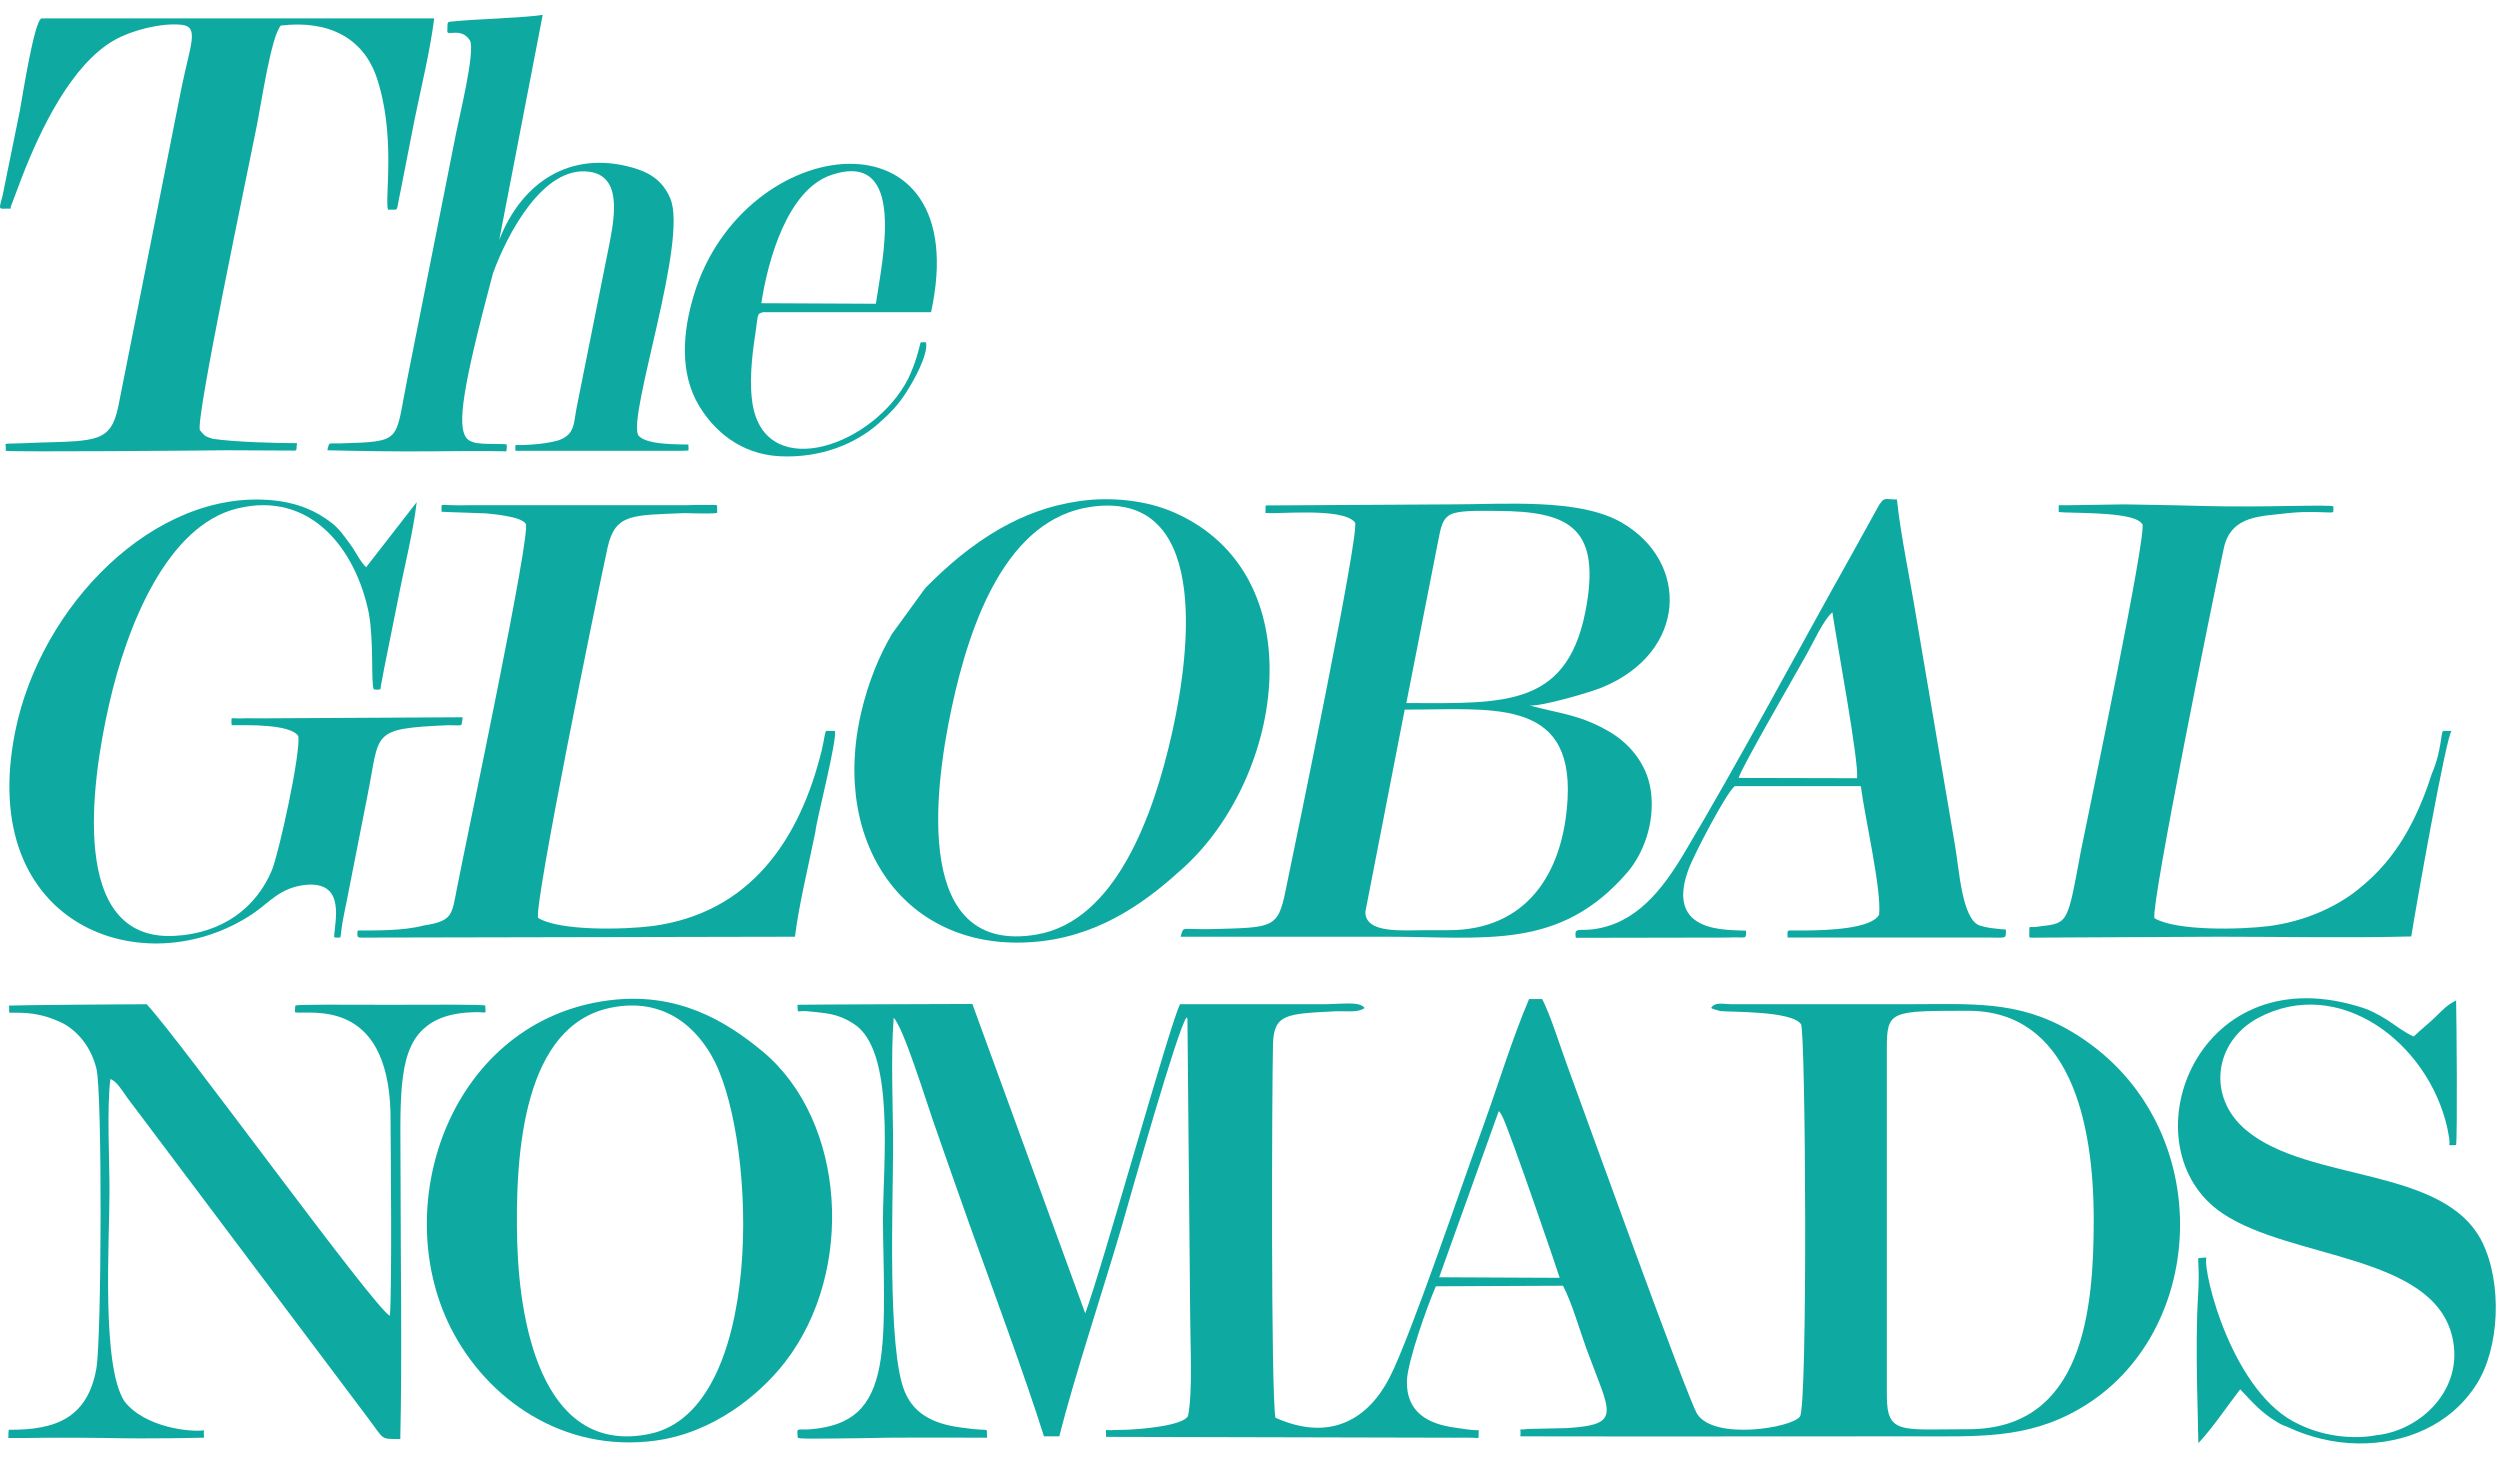<svg width="84" height="49" viewBox="0 0 84 49" fill="none" xmlns="http://www.w3.org/2000/svg">
<path fill-rule="evenodd" clip-rule="evenodd" d="M42.855 47.636C42.699 46.746 42.736 36.617 42.773 35.074C42.8 34.064 43.25 34.064 44.83 33.981C45.252 33.963 45.619 34.036 45.849 33.871C45.702 33.632 45.068 33.742 44.471 33.742H39.65C39.338 34.303 37.033 42.613 36.464 44.129L32.671 33.733C31.881 33.733 27.152 33.752 26.794 33.761C26.822 34.101 26.739 33.935 27.162 33.981C27.731 34.045 28.116 34.036 28.677 34.395C30.1 35.285 29.668 39.105 29.668 40.979C29.668 42.365 29.797 44.615 29.558 45.873C29.292 47.315 28.603 47.903 27.253 48.022C26.987 48.05 26.868 48.004 26.812 48.05C26.776 48.077 26.794 48.151 26.803 48.307C26.868 48.353 27.345 48.334 28.006 48.334C28.539 48.334 29.2 48.316 29.861 48.307C31.312 48.297 32.8 48.307 33.167 48.307C33.121 47.903 33.351 48.123 32.377 47.976C31.505 47.875 30.734 47.59 30.394 46.746C29.806 45.313 30.008 40.363 30.008 38.554C30.008 37.186 29.925 35.533 30.027 34.202C30.339 34.477 31.119 36.993 31.34 37.627C31.753 38.821 32.166 39.987 32.579 41.153C33.296 43.146 34.48 46.351 35.077 48.261H35.592C36.069 46.36 37.079 43.293 37.685 41.227C37.952 40.299 39.586 34.495 39.871 34.183C39.88 34.202 39.898 34.211 39.898 34.238L39.99 44.211C39.99 45.111 40.082 46.773 39.917 47.581C39.724 47.912 38.319 48.022 37.841 48.04C37.336 48.05 37.217 48.059 37.162 48.05C37.143 48.05 37.171 48.141 37.162 48.279L48.907 48.307C49.311 48.297 49.642 48.316 49.678 48.316C49.678 48.114 49.697 48.05 49.669 48.05C49.632 48.059 49.504 48.068 48.879 47.967C47.998 47.848 47.245 47.462 47.272 46.397C47.291 45.745 47.979 43.816 48.246 43.219L52.516 43.201C52.8 43.724 53.085 44.716 53.306 45.322C54.104 47.499 54.536 47.866 52.635 47.985L51.331 48.013C50.955 48.077 51.129 47.912 51.083 48.261C55.454 48.27 59.825 48.261 64.197 48.261C66.456 48.261 68.081 48.362 69.844 47.352C74.307 44.808 74.555 37.563 69.569 34.642C67.778 33.596 66.235 33.742 63.958 33.742H58.218C57.897 33.742 57.621 33.651 57.493 33.871C57.511 33.88 57.539 33.88 57.548 33.899L57.805 33.972C58.163 34.009 60.211 33.963 60.514 34.413C60.67 34.652 60.744 47.269 60.477 47.6C60.174 47.985 57.594 48.399 57.025 47.508C56.694 46.975 53.25 37.416 52.635 35.735C52.406 35.111 52.102 34.128 51.818 33.568H51.377C50.808 34.9 50.349 36.424 49.853 37.792C49.173 39.647 47.401 44.9 46.694 46.277C46.005 47.627 44.747 48.481 42.855 47.636ZM48.356 42.916L52.406 42.935C52.387 42.852 50.734 38.003 50.468 37.489C50.385 37.342 50.413 37.397 50.358 37.333L48.356 42.916ZM63.398 35.239V46.883C63.398 48.215 63.875 48.022 66.134 48.022C70.019 48.022 70.349 43.981 70.349 40.979C70.349 37.636 69.523 33.963 66.134 33.963C63.508 33.963 63.398 33.954 63.398 35.239Z" fill="#0EAAA1"/>
<path fill-rule="evenodd" clip-rule="evenodd" d="M20.438 33.614C15.186 34.303 13.037 40.409 15.14 44.606C16.361 47.03 18.932 48.812 21.999 48.408C23.974 48.151 25.544 46.847 26.38 45.763C28.74 42.714 28.427 37.664 25.627 35.331C24.387 34.303 22.762 33.311 20.438 33.614ZM20.512 33.862C17.628 34.459 17.288 38.609 17.38 41.787C17.472 44.771 18.345 48.904 21.834 48.178C25.682 47.37 25.443 38.508 24.011 35.662C23.45 34.55 22.33 33.485 20.512 33.862Z" fill="#0EAAA1"/>
<path fill-rule="evenodd" clip-rule="evenodd" d="M36.27 16.837C35.242 16.983 34.397 17.314 33.616 17.755C32.634 18.315 31.817 19.022 31.091 19.757L29.971 21.299C29.53 22.052 29.172 22.934 28.942 23.917C27.877 28.435 30.531 32.154 35.021 31.621C37.143 31.364 38.649 30.17 39.76 29.16C43.157 26.075 44.177 19.298 39.457 17.222C38.548 16.818 37.354 16.68 36.27 16.837ZM36.656 17.029C33.837 17.433 32.597 20.868 31.973 23.797C31.357 26.681 30.724 32.099 34.828 31.401C37.473 30.951 38.759 27.434 39.392 24.578C40.026 21.722 40.605 16.469 36.656 17.029Z" fill="#0EAAA1"/>
<path fill-rule="evenodd" clip-rule="evenodd" d="M42.515 17.231C42.818 17.296 45.114 17.029 45.527 17.553C45.71 17.801 43.543 28.251 43.194 29.931C42.937 31.199 42.763 31.162 40.752 31.217C39.65 31.245 39.787 31.089 39.668 31.474C41.973 31.474 44.269 31.474 46.574 31.474C49.953 31.474 52.414 31.943 54.691 29.298C55.196 28.701 55.61 27.691 55.472 26.598C55.343 25.616 54.682 24.927 54.03 24.559C53.075 24.018 52.487 23.99 51.395 23.706C51.817 23.733 53.397 23.274 53.828 23.099C56.703 21.915 56.776 18.875 54.48 17.553C53.048 16.736 50.577 16.947 48.759 16.947L42.524 16.983C42.524 17.167 42.524 17.039 42.515 17.231ZM47.253 23.623C50.605 23.632 52.754 23.788 53.323 20.253C53.736 17.681 52.644 17.176 50.293 17.167C49.898 17.167 49.209 17.14 48.86 17.241C48.429 17.36 48.41 17.773 48.3 18.288L47.253 23.623ZM47.951 31.254H48.676C51.257 31.254 52.533 29.39 52.671 26.837C52.855 23.402 50.045 23.852 47.198 23.843L45.876 30.639C45.876 31.383 47.125 31.254 47.951 31.254Z" fill="#0EAAA1"/>
<path fill-rule="evenodd" clip-rule="evenodd" d="M0.181 7.011C0.319 7.002 0.337 7.02 0.356 7.011C0.356 7.002 0.356 6.983 0.365 6.937L0.732 5.964C1.338 4.403 2.385 2.162 3.864 1.336C4.442 1.014 5.406 0.766 6.086 0.831C6.71 0.886 6.398 1.483 6.104 2.924L3.974 13.659C3.726 14.853 3.239 14.816 1.311 14.871C0.943 14.89 0.585 14.899 0.227 14.908C0.126 14.972 0.218 14.871 0.19 15.147C0.457 15.193 6.986 15.138 7.619 15.129L9.566 15.138C10.053 15.129 9.934 15.211 9.979 14.89C9.245 14.89 7.877 14.853 7.142 14.743C6.885 14.66 6.885 14.651 6.719 14.458C6.545 14.174 8.354 5.633 8.639 4.173C8.776 3.484 9.116 1.189 9.438 0.858C11.081 0.665 12.174 1.308 12.624 2.511C13.322 4.467 12.918 6.68 13.037 7.047C13.432 7.011 13.285 7.213 13.46 6.414L13.937 3.98C14.158 2.906 14.451 1.712 14.589 0.619H1.393C1.145 0.702 0.741 3.328 0.668 3.714L0.089 6.561C0.034 6.8 -0.039 6.974 0.025 7.002C0.071 7.02 0.126 7.011 0.181 7.011Z" fill="#0EAAA1"/>
<path fill-rule="evenodd" clip-rule="evenodd" d="M11.42 31.502C11.457 31.502 11.439 31.41 11.512 30.969C11.549 30.776 11.586 30.574 11.632 30.363L12.348 26.727C12.78 24.587 12.421 24.486 15.057 24.367C15.369 24.367 15.498 24.394 15.507 24.339C15.516 24.293 15.534 24.238 15.544 24.1L8.656 24.137C8.491 24.137 8.317 24.128 8.151 24.137C7.894 24.146 7.83 24.119 7.784 24.137C7.775 24.146 7.784 24.183 7.775 24.247L7.784 24.367C8.298 24.367 9.758 24.321 10.025 24.734C10.098 25.358 9.373 28.655 9.134 29.243C8.62 30.464 7.518 31.364 5.837 31.447C2.302 31.612 3.073 26.277 3.661 23.687C4.276 20.96 5.635 17.663 7.968 17.085C10.447 16.479 11.962 18.462 12.394 20.611C12.568 21.612 12.458 22.943 12.559 23.164C12.66 23.173 12.789 23.191 12.789 23.127C12.789 23.035 12.835 22.888 12.899 22.503L13.386 20.078C13.588 19.031 13.882 17.893 14.001 16.873L12.302 19.059C12.109 18.884 11.935 18.508 11.779 18.306C11.567 18.012 11.402 17.773 11.145 17.571C10.64 17.176 10.015 16.892 9.152 16.809C5.194 16.433 1.365 20.335 0.511 24.578C-0.811 31.153 4.873 33.127 8.491 30.703C9.042 30.336 9.4 29.821 10.282 29.73C11.641 29.61 11.237 30.988 11.228 31.483C11.228 31.511 11.384 31.502 11.42 31.502Z" fill="#0EAAA1"/>
<path fill-rule="evenodd" clip-rule="evenodd" d="M52.946 31.511L58.052 31.502C58.575 31.474 58.667 31.566 58.667 31.383C58.667 31.355 58.667 31.318 58.667 31.272C58.107 31.226 55.931 31.41 56.729 29.224C56.886 28.774 58.024 26.589 58.291 26.415H62.524C62.653 27.434 63.222 29.877 63.139 30.73C62.891 31.217 61.339 31.254 60.77 31.263C60.651 31.263 60.283 31.263 60.127 31.263C60.035 31.272 60.063 31.364 60.063 31.502H66.62C67.455 31.493 67.391 31.584 67.4 31.235C66.913 31.19 66.776 31.18 66.491 31.089C65.922 30.831 65.83 29.243 65.701 28.481L64.388 20.748C64.177 19.445 63.874 18.058 63.736 16.782C63.304 16.782 63.332 16.69 63.139 16.965L62.276 18.526C60.476 21.731 58.401 25.634 56.583 28.674C55.848 29.904 54.966 31.043 53.515 31.226C53.038 31.282 52.891 31.144 52.946 31.511ZM58.419 26.139L62.395 26.148C62.478 25.652 61.688 21.428 61.569 20.574C61.275 20.813 60.935 21.575 60.706 21.979C60.292 22.723 58.493 25.827 58.419 26.139Z" fill="#0EAAA1"/>
<path fill-rule="evenodd" clip-rule="evenodd" d="M0.3 33.788C0.318 33.862 0.3 33.963 0.309 34.009C0.318 34.036 0.392 34.027 0.475 34.027C0.75 34.036 1.338 33.99 2.155 34.404C2.669 34.707 3.064 35.212 3.239 35.901C3.441 36.699 3.413 44.964 3.239 45.974C2.945 47.646 1.87 48.05 0.318 48.04C0.291 48.04 0.3 48.05 0.291 48.068C0.282 48.105 0.282 48.197 0.282 48.316C0.346 48.316 0.566 48.316 0.906 48.316C1.154 48.316 1.457 48.307 1.797 48.307C2.32 48.307 2.936 48.307 3.551 48.316C5.14 48.353 6.655 48.307 6.857 48.307C6.848 48.279 6.857 48.233 6.848 48.187C6.848 48.05 6.866 48.05 6.848 48.059C6.425 48.123 4.864 47.976 4.175 47.076C3.404 45.864 3.679 41.732 3.679 40.014C3.679 38.913 3.588 37.296 3.707 36.259C3.909 36.305 4.129 36.681 4.276 36.883L12.357 47.636C12.936 48.399 12.752 48.343 13.45 48.353C13.514 45.46 13.459 42.503 13.459 39.61C13.459 37.103 13.331 35.414 14.212 34.587C14.589 34.238 15.112 34.027 15.966 34.009C16.398 34 16.306 34.11 16.306 33.788C16.187 33.742 14.598 33.761 13.037 33.761C11.522 33.761 10.034 33.742 9.924 33.788C9.915 33.825 9.915 33.862 9.915 33.899C9.915 33.944 9.896 34.009 9.933 34.018C10.457 34.082 13 33.541 13.12 37.342C13.129 38.665 13.175 43.192 13.101 44.211C12.578 43.963 6.076 34.973 4.928 33.742C4.276 33.742 0.658 33.77 0.3 33.788Z" fill="#0EAAA1"/>
<path fill-rule="evenodd" clip-rule="evenodd" d="M15.03 1.051C15.021 1.225 15.507 0.904 15.792 1.363C15.976 1.731 15.416 3.99 15.324 4.476L13.68 12.759C13.258 14.853 13.561 14.835 11.403 14.899C10.998 14.908 11.081 14.835 10.998 15.129C12.036 15.156 13.276 15.174 14.479 15.165C15.379 15.156 16.26 15.147 17.013 15.165C17.032 15.046 17.041 14.927 17.004 14.927C16.444 14.89 15.866 14.982 15.664 14.706C15.361 14.284 15.535 13.035 16.563 9.187C17.032 7.892 18.244 5.551 19.805 5.771C20.861 5.918 20.668 7.176 20.494 8.104L19.373 13.705C19.272 14.238 19.318 14.605 18.758 14.798C18.262 14.945 17.463 14.963 17.326 14.954C17.316 14.954 17.316 15 17.316 15.037C17.326 15.156 17.316 15.073 17.316 15.147H22.578C22.909 15.147 23.065 15.147 23.12 15.138C23.148 15.138 23.129 15.055 23.129 14.936C22.79 14.927 21.66 14.954 21.44 14.614C21.109 13.889 23.12 8.085 22.523 6.671C22.285 6.111 21.89 5.808 21.228 5.624C19.162 5.055 17.537 6.111 16.775 8.058L18.235 0.5C17.968 0.546 17.39 0.583 16.775 0.619C16.242 0.647 15.507 0.684 15.113 0.73C15.002 0.739 15.048 0.858 15.03 1.051Z" fill="#0EAAA1"/>
<path fill-rule="evenodd" clip-rule="evenodd" d="M14.836 17.195C15.13 17.213 15.957 17.231 16.333 17.25C16.581 17.277 17.509 17.351 17.665 17.599C17.857 17.893 15.699 28.077 15.36 29.812C15.176 30.749 15.222 30.942 14.23 31.098C13.56 31.281 12.54 31.263 12.054 31.263C12.008 31.263 12.008 31.309 12.008 31.364C12.008 31.557 11.989 31.493 12.779 31.502L26.71 31.474C26.848 30.372 27.169 29.078 27.399 27.939C27.408 27.654 28.142 24.835 28.051 24.559C27.922 24.559 27.821 24.559 27.766 24.559C27.72 24.559 27.692 24.863 27.619 25.175C26.884 28.196 25.222 30.675 21.916 31.116C20.98 31.235 18.812 31.291 18.078 30.841C17.958 30.317 20.015 20.234 20.419 18.379C20.677 17.25 21.255 17.314 22.991 17.241C23.67 17.259 24.019 17.259 24.093 17.231C24.102 17.222 24.093 17.02 24.093 16.993C24.084 16.947 23.946 16.974 23.762 16.965C23.578 16.965 23.331 16.965 23.064 16.974H15.855C14.763 17.002 14.836 16.892 14.836 17.066C14.836 17.112 14.836 17.14 14.836 17.195Z" fill="#0EAAA1"/>
<path fill-rule="evenodd" clip-rule="evenodd" d="M69.173 17.204C69.486 17.25 71.313 17.186 71.846 17.489C71.938 17.553 71.928 17.553 71.983 17.608C72.149 17.874 70.23 27.048 69.917 28.6C69.467 31.024 69.504 31.015 68.549 31.125C68.09 31.217 68.209 30.988 68.182 31.465C68.191 31.529 68.228 31.502 68.87 31.502L74.546 31.474C76.685 31.474 78.889 31.52 81.019 31.465C81.111 30.841 82.222 24.541 82.379 24.559C82.388 24.559 82.167 24.559 82.103 24.559C82.002 24.55 82.057 25.202 81.708 26.001C81.534 26.543 81.35 27.02 81.111 27.507C80.597 28.554 79.991 29.28 79.22 29.895C78.485 30.483 77.429 30.96 76.244 31.116C75.299 31.235 73.131 31.291 72.388 30.85C72.277 30.354 74.334 20.198 74.729 18.379C74.986 17.305 75.987 17.351 76.878 17.241C77.603 17.158 78.283 17.241 78.375 17.213C78.412 17.204 78.393 17.167 78.402 17.13C78.402 17.094 78.402 17.048 78.402 17.02C78.412 16.938 76.006 17.057 74.077 17.002C72.782 16.965 71.644 16.956 71.386 16.947L69.596 16.974C69.265 16.983 69.173 16.965 69.173 16.983C69.173 17.011 69.173 17.075 69.173 17.204Z" fill="#0EAAA1"/>
<path fill-rule="evenodd" clip-rule="evenodd" d="M73.856 43.532C73.746 45.175 73.865 47.976 73.865 48.49C74.361 47.958 74.811 47.278 75.27 46.681C75.693 47.122 75.959 47.453 76.528 47.792C76.629 47.857 76.74 47.903 76.868 47.949C77.585 48.288 78.411 48.49 79.228 48.5C80.78 48.518 82.332 47.903 83.214 46.507C83.994 45.276 84.077 43.118 83.406 41.741C82.139 39.17 77.575 39.748 75.463 37.967C74.15 36.865 74.389 35.01 75.858 34.211C78.567 32.751 81.579 35.01 82.231 37.902C82.286 38.215 82.323 38.343 82.295 38.462C82.286 38.49 82.424 38.481 82.525 38.472C82.571 38.15 82.543 34.257 82.525 33.614C82.204 33.779 82.093 33.917 81.818 34.183C81.579 34.413 81.368 34.569 81.102 34.826C80.808 34.707 80.477 34.44 80.202 34.266C79.889 34.073 79.632 33.926 79.21 33.807C73.682 32.163 71.441 38.591 74.673 40.767C76.978 42.319 81.744 42.136 82.396 44.918C82.81 46.672 81.34 48.068 79.844 48.224C78.962 48.389 77.97 48.215 77.245 47.857C75.032 46.856 74.021 42.797 74.132 42.264C74.141 42.237 73.92 42.273 73.874 42.273C73.829 42.264 73.911 42.613 73.856 43.532Z" fill="#0EAAA1"/>
<path fill-rule="evenodd" clip-rule="evenodd" d="M31.054 11.501C31.036 11.501 31.017 11.501 30.999 11.501C30.962 11.501 30.935 11.492 30.925 11.529C30.87 11.749 30.779 12.162 30.521 12.713C29.373 14.972 25.82 16.203 25.305 13.678C25.159 12.925 25.259 11.988 25.379 11.217C25.48 10.537 25.425 10.555 25.636 10.491H31.284C32.799 3.503 25.002 4.384 23.322 9.885C22.936 11.143 22.826 12.53 23.487 13.632C23.983 14.458 24.865 15.266 26.215 15.331C27.574 15.395 28.74 14.917 29.52 14.229C29.924 13.87 30.218 13.577 30.531 13.053C30.696 12.787 31.183 11.933 31.118 11.52C31.109 11.492 31.082 11.501 31.054 11.501ZM25.581 10.188L29.429 10.206C29.649 8.719 30.476 5.046 27.95 5.872C26.462 6.359 25.801 8.737 25.581 10.188Z" fill="#0EAAA1"/>
</svg>
